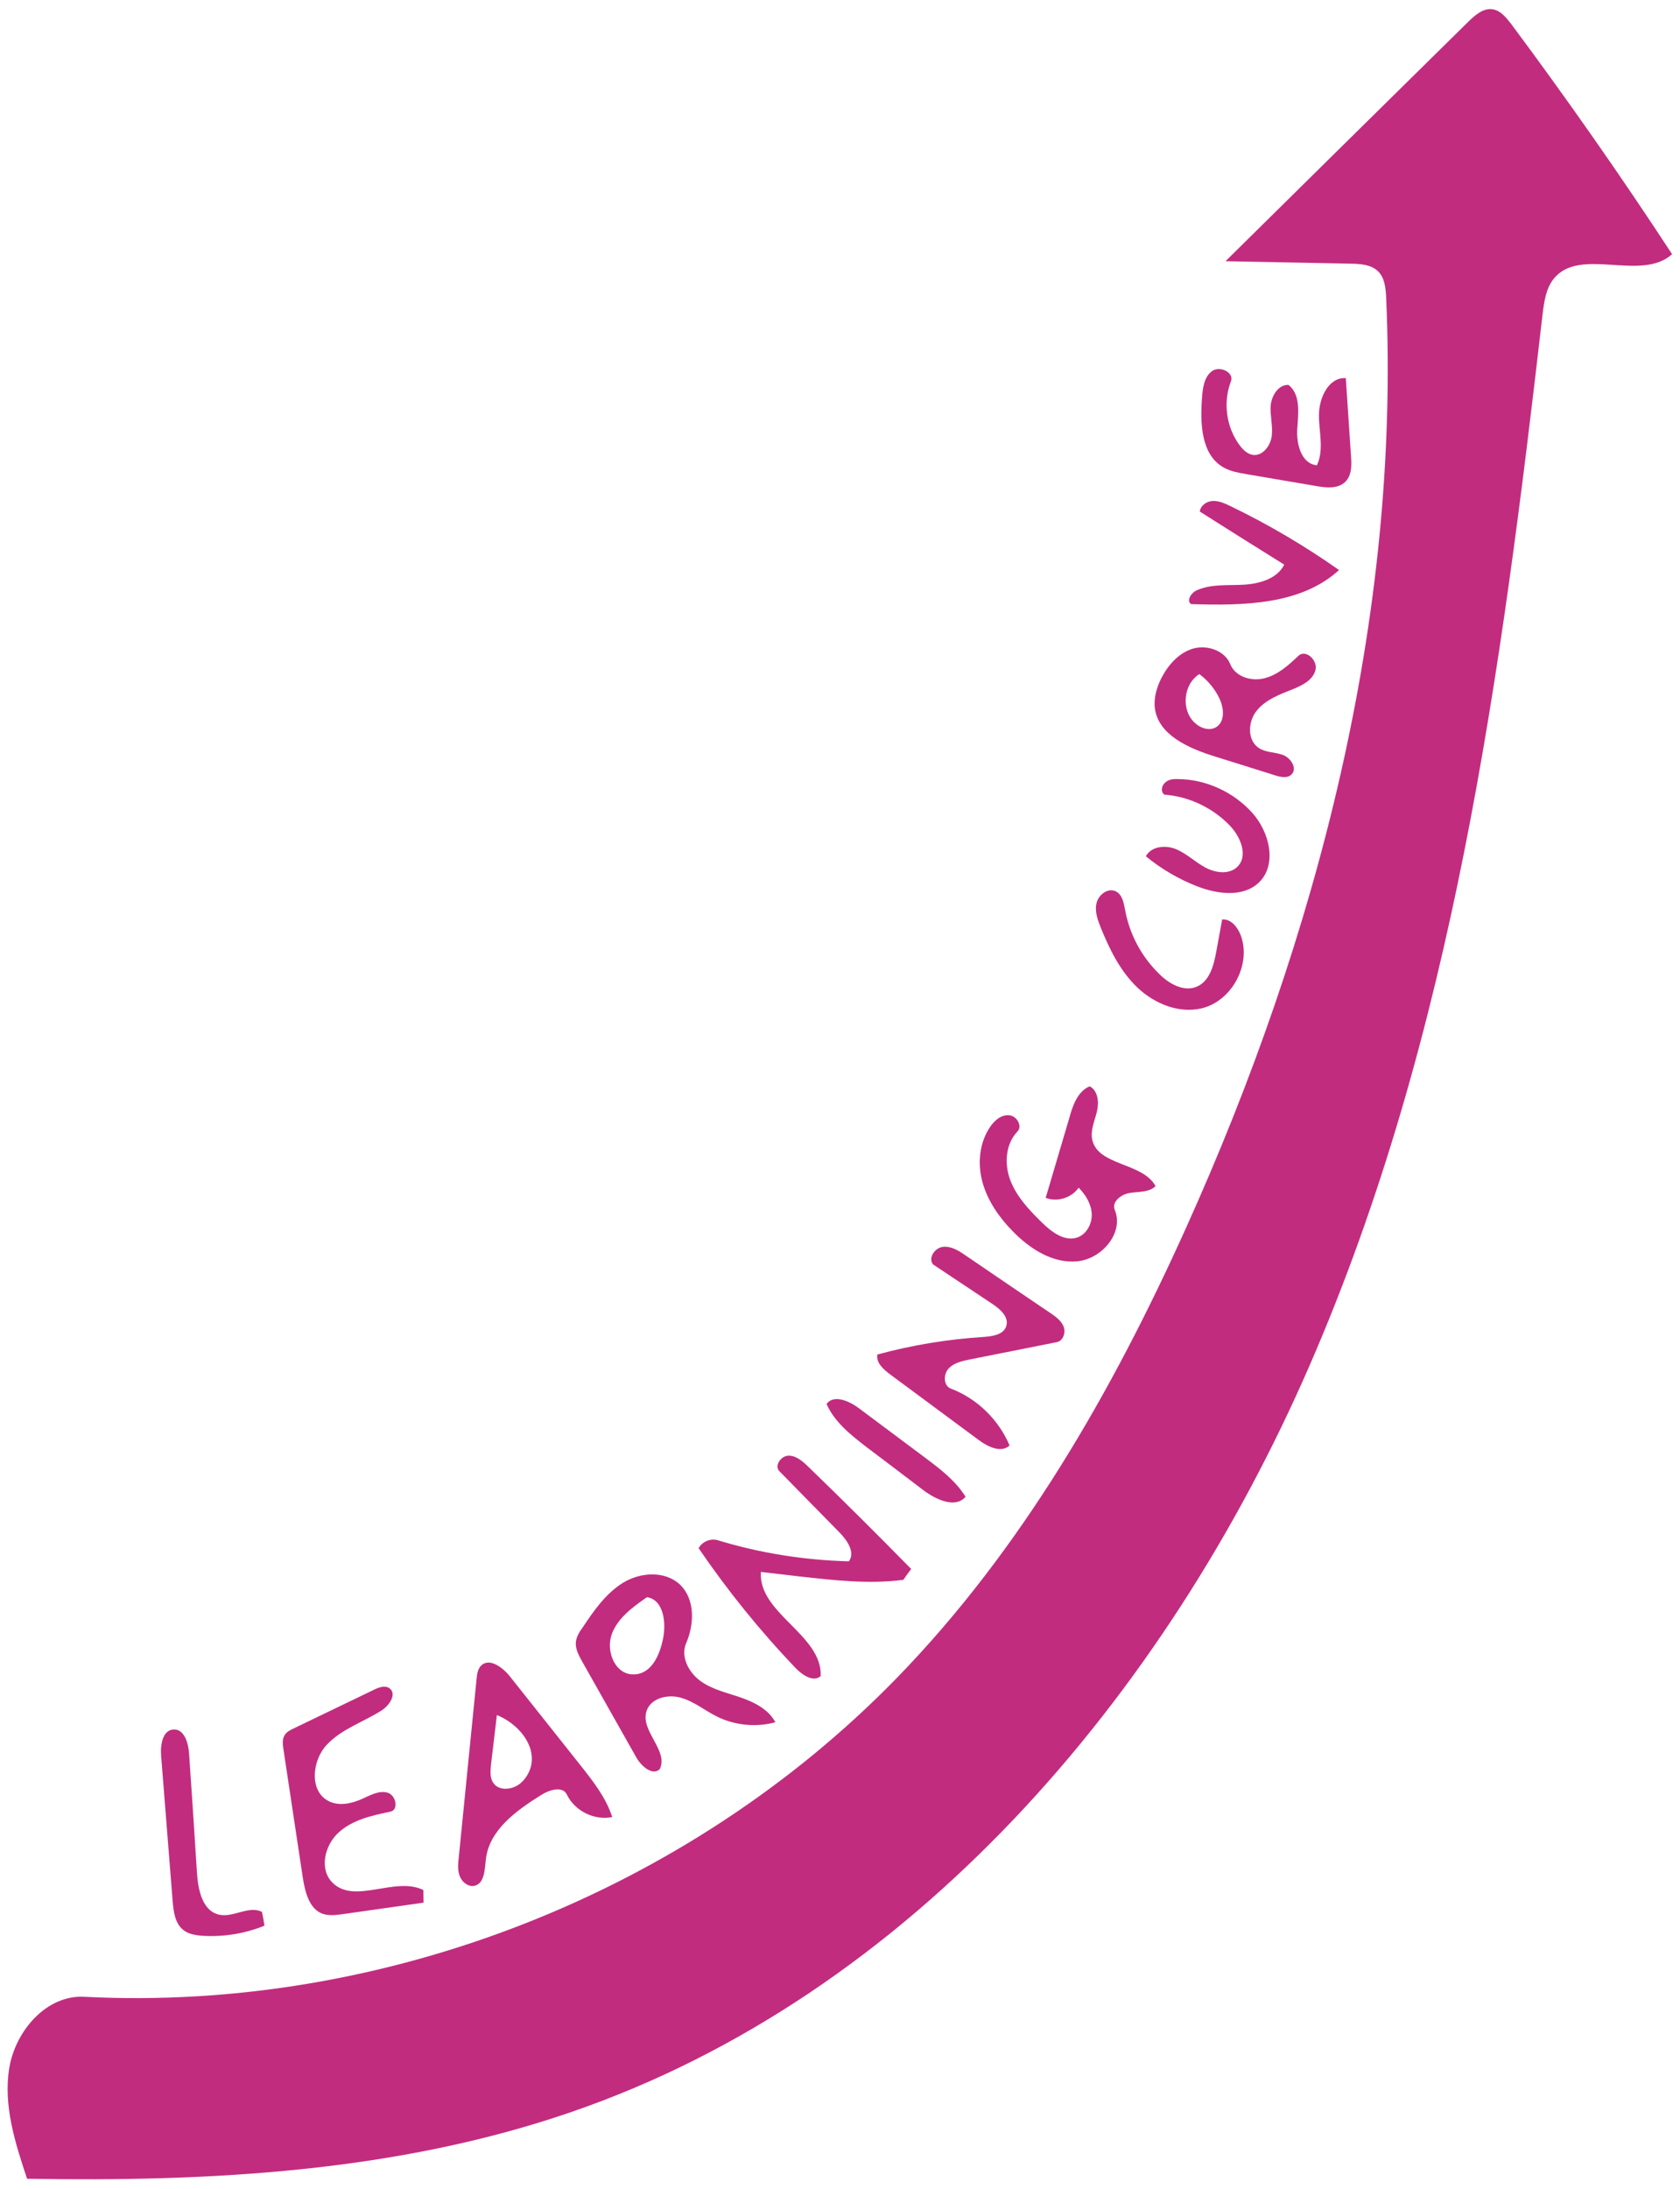 <svg xmlns="http://www.w3.org/2000/svg" viewBox="0 0 744.5 969.7" enable-background="new 0 0 744.5 969.7"><desc xmlns:shape="http://adobe.com/products/shape"><shape:version>1.0.2</shape:version><shape:captureDetail>0.750000</shape:captureDetail><shape:source>1</shape:source></desc><path fill="#C22C7F" d="M614.3 132.1c-.2-4.3-.6-9.2-3.8-12.1-3-2.8-7.6-3.1-11.7-3.2-18.6-.4-37.2-.7-55.7-1.1C578.9 80.3 614.8 45 650.7 9.6c3-2.9 6.6-6.1 10.7-5.5 3.5.5 6 3.6 8.2 6.4 24.8 33.3 48.7 67.4 71.4 102.1-13.8 12.4-40.7-3.5-52.4 10.8-3.5 4.3-4.3 10.2-5 15.8-18.3 158.7-39.6 319.6-103.4 466C516.4 751.6 403.7 884 252.7 935.7 175.8 962.1 93.2 966.5 12 965.1c-5.3-15.9-10.6-32.5-7.9-49 2.7-16.5 16.5-32.5 33.2-31.6 132.7 6.8 267.3-46 360-141.1 55.4-56.9 95.6-127 128.3-199.5 58.3-129.2 94.9-270.2 88.7-411.8"/><path fill="#C22C7F" d="M286.4 758.3c-2.4 8.7 9.9 17.2 6 25.3-3.1 3.2-8.2-1.2-10.4-5.1-8-14.2-16-28.3-24-42.5-1.5-2.7-3.1-5.6-2.8-8.7.3-2.4 1.6-4.5 3-6.4 5-7.5 10.3-15.1 17.9-19.8 7.7-4.7 18.5-5.4 25.1.7 6.8 6.3 6.6 17.4 2.9 26-2.6 5.9 1 13 6.3 16.8 5.2 3.8 11.7 5.2 17.8 7.3 6.1 2.1 12.4 5.3 15.4 11-8.5 2.3-17.9 1.4-25.8-2.5-5.5-2.7-10.3-6.8-16.2-8.4-6-1.7-13.6.4-15.2 6.3m-3.6-16.8c6.4-1.4 9.5-8.6 10.9-15 1.7-7.4.5-17.9-7-19-6.2 4.3-12.8 9.1-15.5 16.1-2.7 7.1.7 16.9 8.1 18 1.2.1 2.4.1 3.5-.1zM215.3 823.7c-.5 4.5-.6 10.5-4.9 11.6-2.7.7-5.6-1.5-6.6-4.1-1.1-2.6-.8-5.6-.5-8.4 2.6-26.4 5.3-52.8 7.9-79.1.2-2.1.5-4.4 2-5.9 3.6-3.6 9.5.7 12.7 4.7 10.4 13.1 20.9 26.3 31.3 39.4 5.6 7.1 11.4 14.4 14.1 23-7.9 1.6-16.6-2.7-20.1-10-1.9-3.9-7.8-2.1-11.5.3-11.1 6.9-23 15.6-24.4 28.5m3.5-33.7c2.7 3.6 8.8 2.7 12.1-.3 2.1-1.9 3.7-4.5 4.4-7.3 2.3-9.6-5.9-19-15.1-22.7-.9 7.3-1.7 14.6-2.6 21.9-.3 2.9-.6 6.1 1.2 8.4zM482.9 481.2c3.7 1.9 4.2 7.1 3.2 11.2s-2.9 8.2-2.1 12.3c2.4 11.8 22.3 10.1 28.1 20.7-2.8 2.8-7.3 2.4-11.2 3-3.9.5-8.4 3.9-6.9 7.5 4.2 10.1-5.6 21.7-16.5 22.8s-21.1-5.5-28.7-13.3c-6-6.1-11.1-13.4-13.4-21.7-2.3-8.3-1.4-17.7 3.5-24.7 1.9-2.8 4.9-5.3 8.3-5 3.4.3 6 4.8 3.7 7.2-5.4 5.6-5.9 14.6-3.1 21.8 2.8 7.2 8.3 13 13.9 18.5 4.3 4.2 9.9 8.5 15.6 6.7 4.2-1.4 6.7-6.1 6.5-10.5-.2-4.4-2.7-8.5-5.8-11.6-3.1 4.5-9.5 6.5-14.6 4.5 3.5-11.8 7-23.6 10.5-35.5 1.5-5.5 3.7-11.7 9-13.9zM352.7 739c-15.8-16.5-30.2-34.3-43.1-53.2 1.6-3 5.4-4.5 8.6-3.5 18.8 5.7 38.3 8.8 58 9.3 2.9-4-.8-9.4-4.3-12.9-8.8-9-17.7-18-26.5-27-2.4-2.4.7-6.9 4.1-6.9 3.4 0 6.2 2.5 8.7 4.9 15.4 14.9 30.6 30 45.6 45.3-1.2 1.6-2.4 3.2-3.5 4.8-15.2 2-30.7.2-46-1.5-5.7-.7-11.4-1.3-17.1-2-1.3 18.3 27.2 27.8 26.5 46.1-3.1 2.9-8-.3-11-3.4zM388.8 600c15.4-4.2 31.3-6.8 47.3-7.8 3.8-.3 8.6-1 9.8-4.7 1.4-4-2.6-7.6-6.1-9.9-8.8-5.8-17.5-11.7-26.3-17.5-2.3-2.8.7-7.4 4.4-7.8 3.6-.4 7 1.7 10 3.8 12.5 8.5 24.9 17 37.4 25.4 2.4 1.6 4.9 3.4 6 6 1.1 2.7-.1 6.4-2.9 7-12.9 2.6-25.8 5.1-38.7 7.7-3.4.7-7.1 1.5-9.4 4.1-2.3 2.6-2.2 7.6 1.1 8.8 11.6 4.4 21.2 13.8 26 25.2-3.8 3.5-9.8.5-13.9-2.6-13-9.6-25.9-19.2-38.9-28.8-3.1-2.3-6.4-5.2-5.8-8.9zM147.3 833.9c9.8 9.9 27.8-2.9 40.3 3.3 0 1.9.1 3.7.1 5.6-12 1.7-23.9 3.4-35.9 5.1-3 .4-6.1.8-8.9-.2-5.9-2.2-7.7-9.6-8.7-15.9-2.9-19-5.7-38-8.6-57-.3-2.1-.6-4.5.6-6.3.9-1.4 2.5-2.2 4-2.9 11.8-5.7 23.7-11.4 35.5-17.1 2.2-1.1 5-2.1 7-.6 3.2 2.5-.1 7.5-3.5 9.7-8.1 5.2-17.8 8.2-24.4 15.3-6.6 7-7.8 20.5.8 24.9 4.7 2.4 10.4 1.1 15.2-1.1 3.5-1.6 7.3-3.7 11-2.6s5 7.6 1.2 8.4c-8.2 1.7-16.8 3.6-22.9 9.2-6.3 5.7-8.7 16.3-2.8 22.2zM564.9 343.4c-8.8-2.8-17.6-5.5-26.5-8.3-11.5-3.6-25-9.4-26.6-21.3-.6-4.6.8-9.3 2.9-13.5 3-5.8 7.7-11.1 14-13 6.3-1.8 14.1.9 16.5 6.9 2.2 5.6 9.5 7.8 15.3 6.2 5.8-1.5 10.5-5.7 14.9-9.9 3.3-3.1 8.8 2.1 7.5 6.5-1.2 4.3-5.8 6.6-10 8.3-5.8 2.3-12 4.6-15.9 9.4-4 4.8-4.4 13.1.8 16.6 3.1 2.1 7.2 1.8 10.7 3.1 3.5 1.3 6.5 5.9 3.9 8.6-1.8 1.9-5 1.2-7.5.4M539.1 322c3.8-2.5 3.3-8.3 1.4-12.4-2-4.3-5.2-8.2-9-11-7.2 4.5-8.2 16.1-1.9 21.7 2.6 2.4 6.6 3.6 9.5 1.7zM596.4 167.5c.8 11.5 1.5 23 2.3 34.5.3 4 .4 8.5-2.5 11.4-3.2 3.2-8.4 2.7-12.9 1.9-10.4-1.8-20.7-3.5-31.1-5.3-3.4-.6-6.9-1.2-9.9-2.9-10.1-5.6-10.5-19.7-9.6-31.2.3-4.2 1-9 4.4-11.5 3.4-2.5 9.9.5 8.4 4.5-3.6 9.3-2.1 20.4 3.9 28.4 1.5 2 3.4 3.8 5.8 4.2 4.4.6 7.9-4.1 8.4-8.5s-.8-8.9-.5-13.3c.4-4.4 3.4-9.4 7.9-9.2 5.4 4.2 4.4 12.4 3.9 19.3s1.8 15.7 8.7 16.3c3.2-6.8.9-14.7.9-22.2 0-7.8 4.4-16.9 11.9-16.4zM117.2 853c-8.6 3.5-17.9 5-27.1 4.5-3.2-.2-6.6-.7-9-2.7-3.6-3-4.2-8.1-4.6-12.8-1.7-21.4-3.4-42.9-5.1-64.3-.4-4.8.7-11.4 5.5-11.6 4.7-.3 6.6 5.9 6.9 10.7 1.2 17.7 2.4 35.3 3.5 53 .5 7.4 2.4 16.6 9.7 18.3 6.3 1.5 13.3-4.2 19.1-1.2.4 2 .8 4 1.1 6.1zM530.5 437c5.6-2.5 7.4-9.4 8.5-15.5.9-4.7 1.7-9.4 2.6-14.2 3.8-.4 6.8 3.3 8.2 6.9 4.9 13-3.9 29.4-17.5 32.5-10.1 2.3-20.9-2.2-28.4-9.4s-12.2-16.8-16.1-26.4c-1.4-3.5-2.8-7.4-1.8-11.1 1-3.7 5.2-6.7 8.6-4.9 2.8 1.5 3.4 5.1 4 8.2 1.9 10.5 7.1 20.4 14.7 27.9 4.5 4.7 11.3 8.6 17.2 6zM527.9 267.6c-2.3-1.4-.1-5 2.4-6.1 6.4-2.9 13.8-2.1 20.8-2.5 7-.4 14.9-2.6 18-8.9-12.5-7.8-25-15.6-37.4-23.5.3-2.7 3.1-4.6 5.8-4.7 2.7-.1 5.3 1.1 7.8 2.3 16.8 8.1 32.9 17.6 48.1 28.3-16.9 15.5-42.5 15.8-65.5 15.1zM522.1 345.1c12.3.1 24.5 5.7 32.8 14.9 7.7 8.5 11.2 23 3 30.9-7 6.7-18.4 5.2-27.4 1.7-8.2-3.2-15.9-7.7-22.7-13.3 2.4-4.5 8.8-5.1 13.5-3.1s8.4 5.7 12.9 8.1c4.5 2.4 10.6 3.2 14.2-.4 4.8-4.8 1.4-13.1-3.2-18-7.6-8-18.2-13.1-29.2-13.9-1.7-1.2-1.3-4 .3-5.3 1.5-1.5 3.7-1.7 5.8-1.6zM366.3 621.9c3.1-4.3 9.9-1.4 14.2 1.8 9.7 7.3 19.5 14.5 29.2 21.8 6.8 5.1 13.7 10.3 18.2 17.5-4.5 5.3-13.1 1.3-18.7-2.9-8.4-6.4-16.8-12.8-25.2-19.1-7-5.4-14.2-11.1-17.7-19.1z"/></svg>